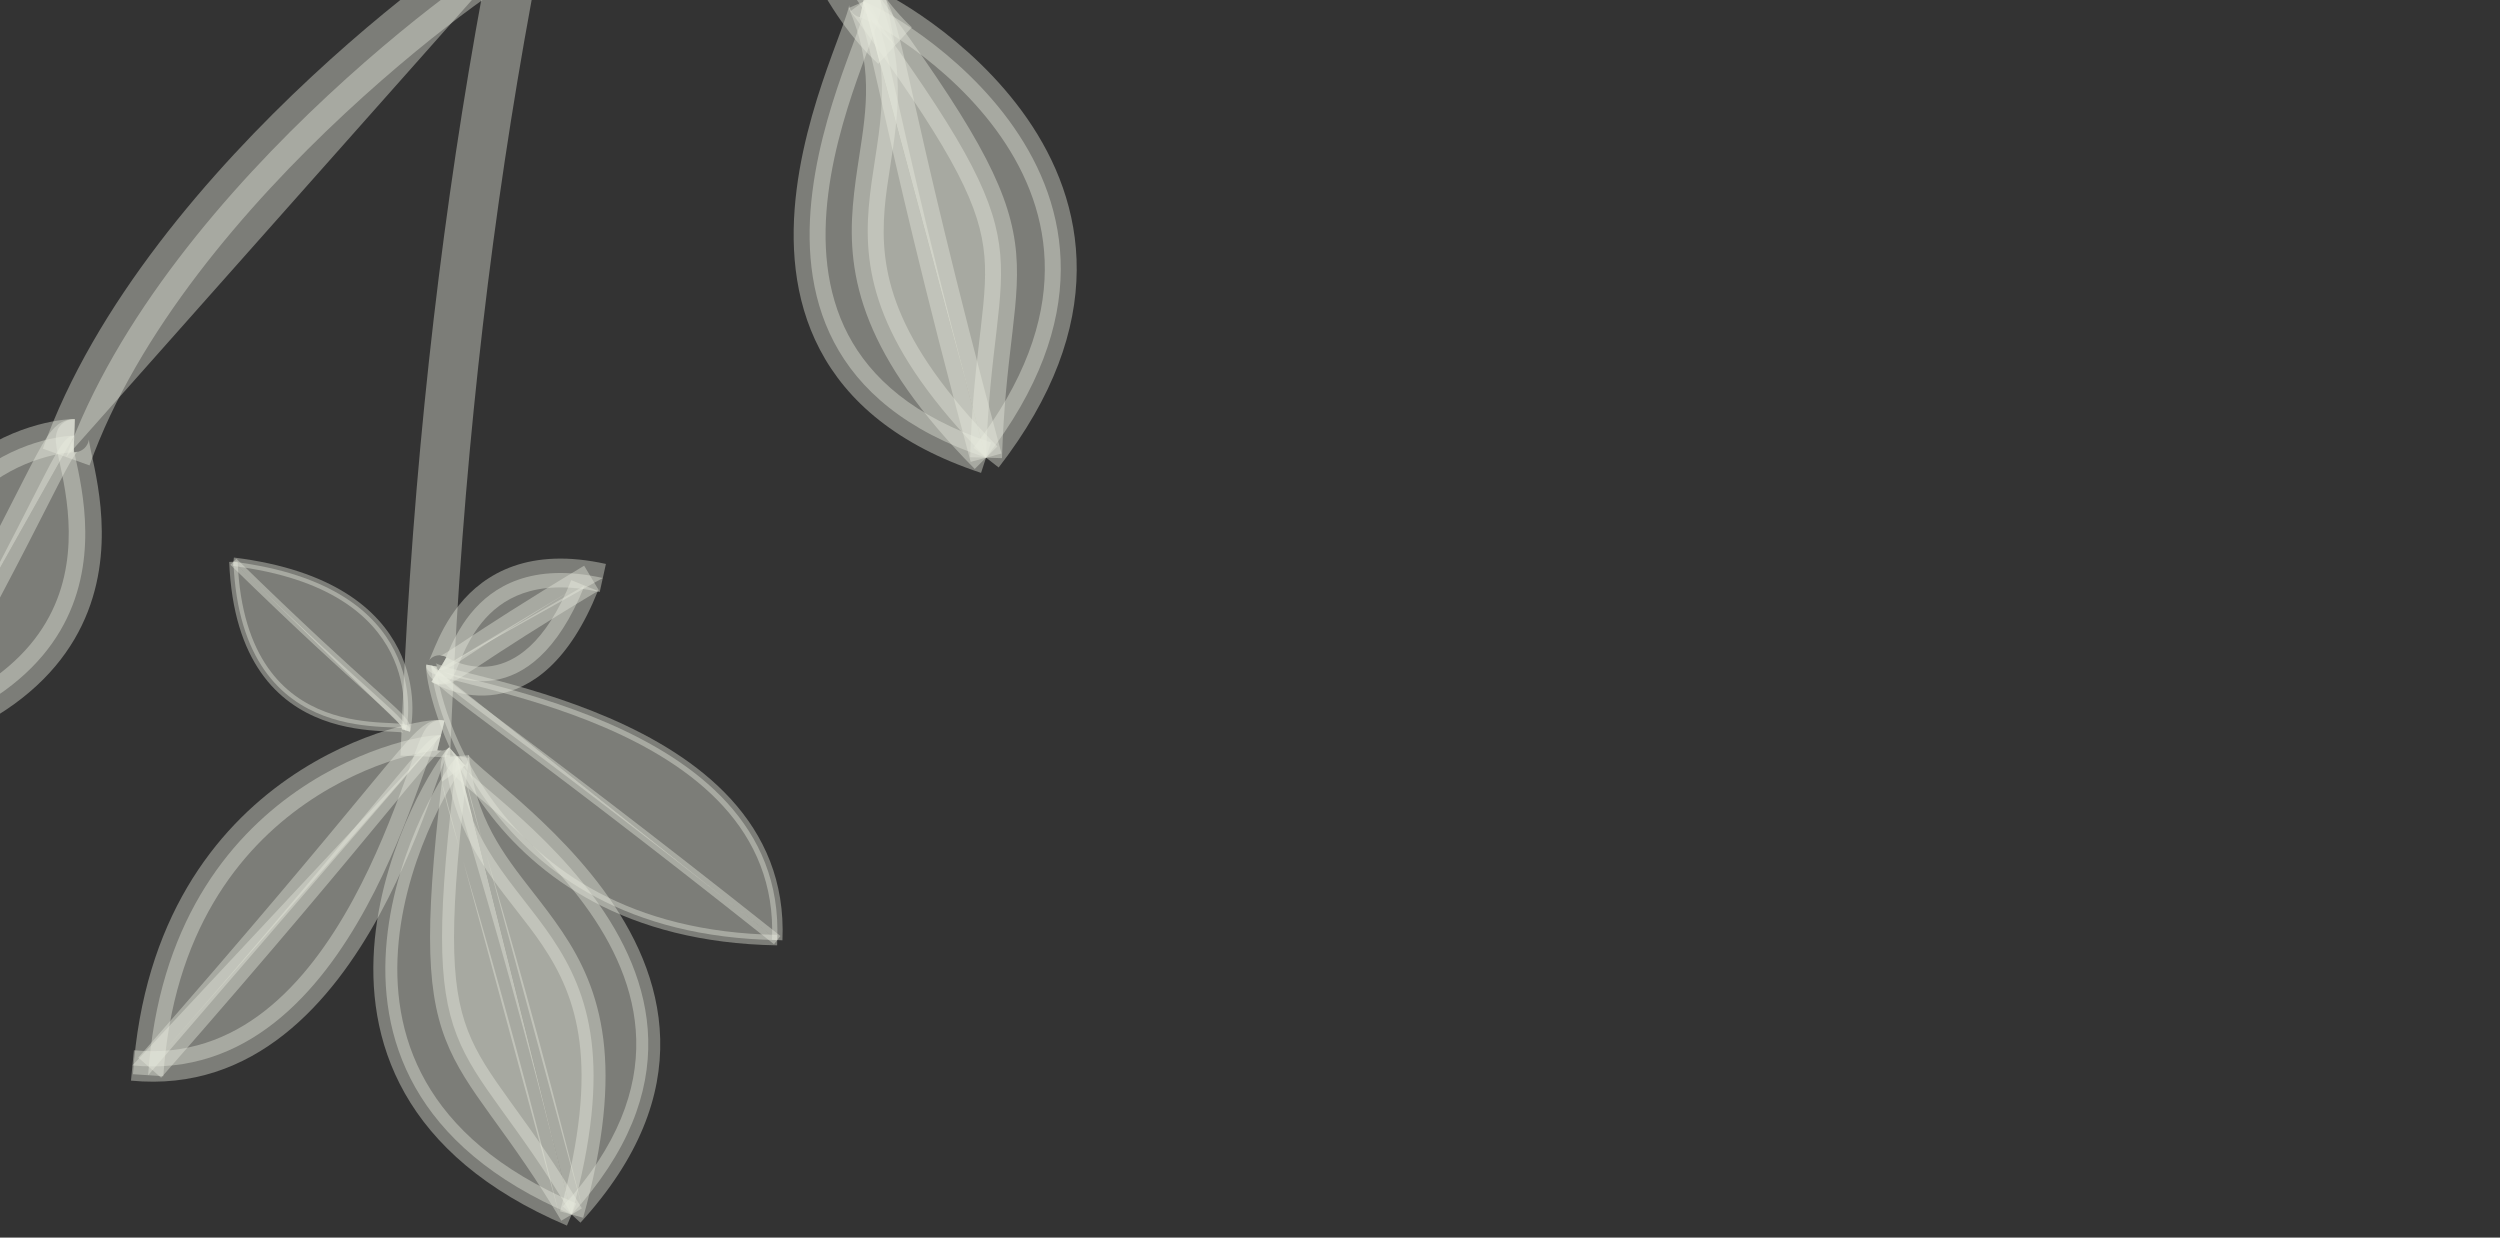 <svg width="303" height="150" viewBox="0 0 303 150" fill="none" xmlns="http://www.w3.org/2000/svg">
<rect x="0" y="0" width="303" height="150" fill="#333333" stroke="none"/>
<path fill-rule="evenodd" clip-rule="evenodd" d="M48.543 91.58C57.223 -142.513 177.512 -270.184 296.377 -342.975L299.506 -337.829C181.946 -265.837 63.136 -139.824 54.547 91.803L48.543 91.58Z" fill="#E9ECE0" fill-opacity="0.4"/>
<path fill-rule="evenodd" clip-rule="evenodd" d="M62.459 -5.928C62.45 -7.275 20.093 21.575 8.022 55.398L62.459 -5.928Z" fill="#E9ECE0" fill-opacity="0.4"/>
<path fill-rule="evenodd" clip-rule="evenodd" d="M64.84 -7.785C65.319 -7.155 65.459 -6.472 65.463 -5.952L59.455 -5.911C59.458 -5.412 59.593 -4.746 60.062 -4.13C60.523 -3.523 61.107 -3.228 61.537 -3.094C62.24 -2.875 62.814 -2.992 62.915 -3.012L62.922 -3.014C63.085 -3.046 63.204 -3.088 63.255 -3.108C63.251 -3.106 63.245 -3.103 63.24 -3.101C63.086 -3.03 62.743 -2.845 62.18 -2.499C61.089 -1.829 59.457 -0.731 57.416 0.762C53.345 3.74 47.765 8.202 41.807 13.752C29.821 24.919 16.64 40.187 10.85 56.411L5.193 54.38C11.473 36.781 25.506 20.712 37.719 9.335C43.861 3.613 49.626 -1 53.877 -4.109C55.997 -5.66 57.77 -6.859 59.044 -7.641C59.664 -8.022 60.243 -8.352 60.717 -8.572C60.908 -8.661 61.299 -8.836 61.75 -8.926L61.753 -8.927C61.914 -8.959 62.558 -9.088 63.318 -8.851C63.769 -8.711 64.368 -8.406 64.84 -7.785ZM63.282 -3.119C63.282 -3.119 63.273 -3.115 63.255 -3.108C63.274 -3.116 63.283 -3.12 63.282 -3.119Z" fill="#E9ECE0" fill-opacity="0.4"/>
<path fill-rule="evenodd" clip-rule="evenodd" d="M8.995 52.811C6.841 52.736 -16.308 55.292 -11.631 89.531L8.995 52.811Z" fill="#E9ECE0" fill-opacity="0.4"/>
<path fill-rule="evenodd" clip-rule="evenodd" d="M3.6 51.783C6.169 50.965 8.251 50.771 9.065 50.799L8.926 54.816C8.662 54.806 7.043 54.903 4.811 55.614C2.618 56.312 -0.064 57.572 -2.545 59.797C-7.404 64.157 -11.919 72.624 -9.647 89.255L-13.615 89.801C-16.021 72.192 -11.3 62.261 -5.215 56.802C-2.224 54.118 0.993 52.613 3.6 51.783Z" fill="#E9ECE0" fill-opacity="0.4"/>
<path fill-rule="evenodd" clip-rule="evenodd" d="M49.198 88.529C49.632 87.09 52.046 71.032 28.288 68.085L49.198 88.529Z" fill="#E9ECE0" fill-opacity="0.4"/>
<path fill-rule="evenodd" clip-rule="evenodd" d="M49.967 85.117C50.053 86.916 49.818 88.25 49.689 88.677L48.706 88.379C48.794 88.087 49.023 86.874 48.941 85.166C48.86 83.468 48.473 81.308 47.357 79.106C45.14 74.731 39.978 70.054 28.225 68.596L28.351 67.574C40.355 69.063 45.865 73.887 48.272 78.638C49.468 80.998 49.881 83.307 49.967 85.117Z" fill="#E9ECE0" fill-opacity="0.4"/>
<path fill-rule="evenodd" clip-rule="evenodd" d="M53.215 81.15C54.155 81.733 64.266 87.403 70.851 70.974L53.215 81.15Z" fill="#E9ECE0" fill-opacity="0.4"/>
<path fill-rule="evenodd" clip-rule="evenodd" d="M60.194 84.162C56.109 84.826 52.9 83.005 52.301 82.634L54.129 79.664C54.47 79.875 56.786 81.18 59.638 80.717C62.317 80.282 66.09 78.172 69.237 70.321L72.465 71.623C69.027 80.202 64.452 83.471 60.194 84.162Z" fill="#E9ECE0" fill-opacity="0.4"/>
<path fill-rule="evenodd" clip-rule="evenodd" d="M8.995 52.81C6.841 52.735 5.966 58.225 -11.631 89.531L8.995 52.81Z" fill="#E9ECE0" fill-opacity="0.4"/>
<path fill-rule="evenodd" clip-rule="evenodd" d="M5.672 52.998C6.361 51.961 7.371 50.742 9.065 50.801L8.925 54.817C9.208 54.827 9.381 54.714 9.424 54.681C9.386 54.715 9.25 54.856 9.004 55.227C8.424 56.1 7.623 57.632 6.256 60.316C6.076 60.669 5.888 61.039 5.69 61.428C2.927 66.86 -1.657 75.875 -9.887 90.516L-13.376 88.542C-5.186 73.973 -0.631 65.015 2.123 59.6C2.321 59.211 2.51 58.84 2.69 58.487C4.01 55.895 4.932 54.111 5.672 52.998ZM9.435 54.672C9.435 54.672 9.431 54.675 9.424 54.681C9.431 54.674 9.435 54.671 9.435 54.672Z" fill="#E9ECE0" fill-opacity="0.4"/>
<path fill-rule="evenodd" clip-rule="evenodd" d="M49.198 88.529C49.632 87.09 46.112 85.523 28.288 68.086L49.198 88.529Z" fill="#E9ECE0" fill-opacity="0.4"/>
<path fill-rule="evenodd" clip-rule="evenodd" d="M49.005 86.836C49.562 87.468 49.884 88.031 49.69 88.675L48.707 88.377C48.729 88.302 48.774 88.13 48.236 87.518C47.713 86.924 46.784 86.072 45.247 84.687C45.043 84.503 44.828 84.31 44.603 84.108C41.461 81.281 36.253 76.595 27.93 68.452L28.647 67.715C36.955 75.842 42.151 80.517 45.289 83.341C45.514 83.543 45.729 83.737 45.933 83.921C47.45 85.288 48.434 86.186 49.005 86.836Z" fill="#E9ECE0" fill-opacity="0.4"/>
<path fill-rule="evenodd" clip-rule="evenodd" d="M53.215 81.146C54.156 81.728 55.935 79.508 71.693 70.06L53.215 81.146Z" fill="#E9ECE0" fill-opacity="0.4"/>
<path fill-rule="evenodd" clip-rule="evenodd" d="M55.062 82.549C54.476 82.844 53.391 83.307 52.301 82.632L54.129 79.662C53.747 79.426 53.407 79.488 53.32 79.512C53.349 79.501 53.408 79.477 53.504 79.429C53.937 79.211 54.641 78.761 55.944 77.905C56.113 77.794 56.291 77.677 56.477 77.554C59.085 75.839 63.417 72.989 70.799 68.562L72.585 71.558C65.263 75.948 60.978 78.767 58.384 80.474C58.197 80.597 58.019 80.714 57.85 80.825C56.621 81.632 55.719 82.219 55.062 82.549ZM53.299 79.519C53.299 79.518 53.306 79.516 53.32 79.512C53.305 79.517 53.298 79.519 53.299 79.519Z" fill="#E9ECE0" fill-opacity="0.4"/>
<path fill-rule="evenodd" clip-rule="evenodd" d="M8.996 52.81C6.841 52.735 21.26 79.285 -11.631 89.531L8.996 52.81Z" fill="#E9ECE0" fill-opacity="0.4"/>
<path fill-rule="evenodd" clip-rule="evenodd" d="M7.25 51.659C7.713 51.053 8.405 50.781 9.065 50.803L8.925 54.82C9.45 54.838 10.04 54.613 10.429 54.103C10.717 53.727 10.755 53.371 10.76 53.317L10.761 53.315C10.764 53.28 10.765 53.26 10.766 53.26C10.768 53.26 10.771 53.359 10.814 53.614C10.881 54.011 10.981 54.473 11.108 55.058C11.207 55.514 11.323 56.044 11.451 56.676C12 59.383 12.618 63.246 12.201 67.497C11.781 71.776 10.311 76.46 6.694 80.757C3.085 85.043 -2.542 88.803 -11.038 91.449L-12.225 87.612C-4.276 85.135 0.629 81.734 3.635 78.163C6.632 74.603 7.859 70.734 8.215 67.104C8.574 63.447 8.047 60.046 7.526 57.477C7.43 57.005 7.327 56.527 7.229 56.074C7.08 55.381 6.943 54.747 6.864 54.281C6.803 53.913 6.725 53.38 6.779 52.883C6.805 52.643 6.885 52.137 7.25 51.659Z" fill="#E9ECE0" fill-opacity="0.4"/>
<path fill-rule="evenodd" clip-rule="evenodd" d="M49.198 88.529C49.632 87.09 29.287 92.08 28.288 68.086L49.198 88.529Z" fill="#E9ECE0" fill-opacity="0.4"/>
<path fill-rule="evenodd" clip-rule="evenodd" d="M49.586 88.096C49.721 88.272 49.747 88.486 49.69 88.677L48.707 88.379C48.676 88.479 48.689 88.616 48.773 88.726C48.821 88.788 48.869 88.809 48.869 88.809C48.869 88.809 48.867 88.808 48.862 88.806C48.809 88.785 48.677 88.757 48.418 88.733C48.126 88.706 47.762 88.69 47.323 88.67C46.999 88.656 46.634 88.639 46.225 88.615C44.345 88.505 41.751 88.24 39.101 87.247C36.445 86.252 33.729 84.524 31.617 81.494C29.508 78.466 28.028 74.178 27.776 68.106L28.802 68.062C29.048 73.988 30.487 78.073 32.459 80.904C34.429 83.731 36.96 85.345 39.461 86.282C41.968 87.221 44.441 87.478 46.285 87.587C46.652 87.608 47.004 87.624 47.327 87.639C47.794 87.66 48.203 87.679 48.513 87.707C48.771 87.731 49.032 87.767 49.23 87.844C49.327 87.881 49.475 87.953 49.586 88.096Z" fill="#E9ECE0" fill-opacity="0.4"/>
<path fill-rule="evenodd" clip-rule="evenodd" d="M53.215 81.148C54.155 81.73 55.827 66.232 73.063 70.053L53.215 81.148Z" fill="#E9ECE0" fill-opacity="0.4"/>
<path fill-rule="evenodd" clip-rule="evenodd" d="M53.933 82.784C53.397 82.993 52.796 82.94 52.301 82.633L54.129 79.663C53.692 79.393 53.151 79.346 52.678 79.529C52.314 79.671 52.12 79.898 52.076 79.95C52.025 80.01 51.999 80.053 51.999 80.053C51.999 80.053 52.018 80.02 52.057 79.939C52.144 79.752 52.233 79.535 52.352 79.245C52.443 79.024 52.551 78.761 52.689 78.438C53.27 77.072 54.181 75.135 55.677 73.286C57.184 71.424 59.292 69.641 62.25 68.608C65.204 67.576 68.876 67.338 73.437 68.349L72.686 71.757C68.63 70.858 65.629 71.124 63.394 71.904C61.161 72.685 59.561 74.024 58.378 75.486C57.184 76.961 56.424 78.551 55.889 79.808C55.801 80.013 55.711 80.232 55.623 80.445C55.469 80.818 55.322 81.176 55.204 81.426C55.118 81.61 54.961 81.933 54.73 82.206C54.618 82.338 54.359 82.619 53.933 82.784Z" fill="#E9ECE0" fill-opacity="0.4"/>
<path fill-rule="evenodd" clip-rule="evenodd" d="M55.397 91.669C53.204 93.616 30.243 130.609 69.28 147.202L55.397 91.669Z" fill="#E9ECE0" fill-opacity="0.4"/>
<path fill-rule="evenodd" clip-rule="evenodd" d="M53.589 91.568C53.872 91.182 54.169 90.811 54.432 90.576L56.358 92.76C56.361 92.757 56.361 92.757 56.358 92.76C56.349 92.77 56.312 92.807 56.245 92.888C56.164 92.985 56.059 93.119 55.932 93.292C55.68 93.638 55.361 94.111 54.995 94.702C54.265 95.882 53.368 97.5 52.468 99.447C50.662 103.35 48.868 108.513 48.322 114.085C47.776 119.648 48.476 125.569 51.595 131.077C54.71 136.578 60.319 141.809 69.846 145.859L68.712 148.543C58.72 144.296 52.56 138.681 49.069 132.518C45.583 126.362 44.841 119.803 45.43 113.8C46.018 107.807 47.936 102.319 49.832 98.219C50.782 96.166 51.734 94.444 52.527 93.164C52.923 92.524 53.284 91.987 53.589 91.568Z" fill="#E9ECE0" fill-opacity="0.4"/>
<path fill-rule="evenodd" clip-rule="evenodd" d="M53.431 89.137C51.574 88.679 20.427 93.939 17.954 130.316L53.431 89.137Z" fill="#E9ECE0" fill-opacity="0.4"/>
<path fill-rule="evenodd" clip-rule="evenodd" d="M52.631 87.281C52.952 87.26 53.446 87.238 53.872 87.343L52.991 90.935C53.081 90.957 53.136 90.962 53.136 90.962C53.136 90.963 53.061 90.959 52.878 90.972C52.62 90.989 52.25 91.031 51.775 91.11C50.829 91.266 49.532 91.556 47.996 92.031C44.925 92.983 40.958 94.658 36.976 97.434C29.067 102.946 20.989 112.862 19.793 130.444L16.115 130.193C17.393 111.397 26.125 100.494 34.873 94.397C39.218 91.368 43.541 89.54 46.909 88.498C48.594 87.976 50.054 87.646 51.176 87.46C51.735 87.368 52.227 87.308 52.631 87.281Z" fill="#E9ECE0" fill-opacity="0.4"/>
<path fill-rule="evenodd" clip-rule="evenodd" d="M52.299 80.67C51.938 82.554 57.859 113.342 94.199 113.939L52.299 80.67Z" fill="#E9ECE0" fill-opacity="0.4"/>
<path fill-rule="evenodd" clip-rule="evenodd" d="M51.681 81.412C51.648 81.085 51.635 80.771 51.677 80.552L52.921 80.792C52.921 80.791 52.921 80.791 52.921 80.793C52.92 80.801 52.916 80.839 52.917 80.922C52.919 81.013 52.926 81.135 52.941 81.287C52.971 81.592 53.03 81.999 53.127 82.497C53.319 83.49 53.656 84.822 54.183 86.376C55.238 89.486 57.051 93.468 59.993 97.408C65.861 105.269 76.248 113.011 94.209 113.306L94.189 114.576C75.81 114.274 65.066 106.323 58.979 98.17C55.944 94.103 54.074 89.998 52.984 86.786C52.439 85.18 52.088 83.792 51.884 82.739C51.782 82.213 51.715 81.766 51.681 81.412Z" fill="#E9ECE0" fill-opacity="0.4"/>
<path fill-rule="evenodd" clip-rule="evenodd" d="M104.643 0.194C107.503 0.821 145.527 21.875 119.513 55.469L104.643 0.194Z" fill="#E9ECE0" fill-opacity="0.4"/>
<path fill-rule="evenodd" clip-rule="evenodd" d="M104.24 2.096C104.22 2.089 104.217 2.088 104.228 2.09L105.053 -1.702C105.452 -1.614 105.933 -1.416 106.369 -1.216C106.852 -0.994 107.44 -0.696 108.105 -0.327C109.436 0.413 111.12 1.46 112.964 2.799C116.641 5.471 121.026 9.359 124.492 14.361C127.965 19.373 130.551 25.558 130.498 32.762C130.446 39.977 127.748 47.994 121.038 56.659L117.984 54.278C124.282 46.146 126.586 38.934 126.631 32.734C126.676 26.521 124.455 21.105 121.316 16.577C118.171 12.037 114.139 8.445 110.695 5.943C108.978 4.695 107.426 3.732 106.232 3.069C105.634 2.737 105.136 2.486 104.761 2.314C104.456 2.174 104.291 2.114 104.24 2.096Z" fill="#E9ECE0" fill-opacity="0.4"/>
<path fill-rule="evenodd" clip-rule="evenodd" d="M55.398 91.668C53.206 93.615 57.458 99.846 69.279 147.203L55.398 91.668Z" fill="#E9ECE0" fill-opacity="0.4"/>
<path fill-rule="evenodd" clip-rule="evenodd" d="M53.548 94.757C53.266 93.122 53.259 91.623 54.435 90.578L56.36 92.761L56.35 92.772L56.347 92.774C56.347 92.774 56.347 92.774 56.347 92.775M53.548 94.757C53.841 96.458 54.567 98.996 55.69 102.821L53.548 94.757ZM55.69 102.821C55.842 103.337 56.001 103.88 56.169 104.449L55.69 102.821ZM56.169 104.449C58.501 112.374 62.363 125.494 67.871 147.558L56.169 104.449ZM67.871 147.558L70.689 146.849L67.871 147.558ZM70.689 146.849C65.166 124.727 61.292 111.563 58.955 103.624L70.689 146.849ZM58.955 103.624C58.788 103.055 58.628 102.513 58.477 101.996L58.955 103.624ZM58.477 101.996C57.333 98.1 56.668 95.755 56.411 94.261L58.477 101.996ZM56.411 94.261C56.282 93.514 56.281 93.113 56.315 92.899L56.411 94.261ZM56.315 92.899C56.329 92.807 56.347 92.775 56.347 92.775L56.315 92.899ZM56.347 92.775C56.347 92.775 56.347 92.775 56.347 92.775L56.347 92.775Z" fill="#E9ECE0" fill-opacity="0.4"/>
<path fill-rule="evenodd" clip-rule="evenodd" d="M53.431 89.137C51.574 88.679 48.239 95.077 18.146 129.398L53.431 89.137Z" fill="#E9ECE0" fill-opacity="0.4"/>
<path fill-rule="evenodd" clip-rule="evenodd" d="M51.664 87.746C52.237 87.399 53 87.128 53.87 87.343L52.99 90.934C53.344 91.022 53.582 90.903 53.582 90.904C53.582 90.904 53.577 90.907 53.567 90.913C53.447 90.986 53.18 91.192 52.684 91.702C51.705 92.707 50.23 94.466 47.794 97.409C47.471 97.799 47.133 98.208 46.777 98.638C41.815 104.638 33.587 114.589 19.529 130.622L16.761 128.179C30.784 112.186 38.986 102.267 43.941 96.275C44.297 95.846 44.635 95.436 44.958 95.046C47.35 92.156 48.938 90.256 50.047 89.117C50.595 88.555 51.128 88.07 51.664 87.746Z" fill="#E9ECE0" fill-opacity="0.4"/>
<path fill-rule="evenodd" clip-rule="evenodd" d="M52.299 80.67C51.939 82.554 58.48 85.565 94.199 113.939L52.299 80.67Z" fill="#E9ECE0" fill-opacity="0.4"/>
<path fill-rule="evenodd" clip-rule="evenodd" d="M52.007 81.834C51.737 81.434 51.59 81.01 51.678 80.552L52.921 80.791L52.921 80.792C52.918 80.808 52.901 80.892 53.056 81.122C53.224 81.371 53.539 81.711 54.09 82.198C55.187 83.167 57.062 84.588 60.099 86.863C60.503 87.166 60.928 87.484 61.374 87.818C67.601 92.477 77.92 100.198 94.593 113.442L93.807 114.438C77.148 101.205 66.84 93.492 60.617 88.836C60.171 88.502 59.746 88.184 59.341 87.881C56.323 85.62 54.397 84.162 53.253 83.151C52.683 82.647 52.267 82.221 52.007 81.834Z" fill="#E9ECE0" fill-opacity="0.4"/>
<path fill-rule="evenodd" clip-rule="evenodd" d="M104.642 0.193C107.503 0.819 106.818 8.34 119.51 55.469L104.642 0.193Z" fill="#E9ECE0" fill-opacity="0.4"/>
<path fill-rule="evenodd" clip-rule="evenodd" d="M104.064 2.018C104.094 2.042 104.149 2.074 104.231 2.091L105.056 -1.7C106.861 -1.305 107.659 0.248 108.212 1.825C108.795 3.486 109.4 6.09 110.276 9.966C110.395 10.491 110.519 11.043 110.649 11.621C112.464 19.679 115.467 33.016 121.378 54.965L117.645 55.978C111.713 33.951 108.696 20.555 106.878 12.479C106.747 11.9 106.623 11.349 106.505 10.824C105.607 6.851 105.055 4.512 104.564 3.114C104.307 2.379 104.13 2.101 104.064 2.018ZM104.034 1.988C104.034 1.986 104.044 1.994 104.064 2.018C104.043 2.003 104.034 1.99 104.034 1.988Z" fill="#E9ECE0" fill-opacity="0.4"/>
<path fill-rule="evenodd" clip-rule="evenodd" d="M55.398 91.667C50.523 130.784 55.535 124.143 69.28 147.201L55.398 91.667Z" fill="#E9ECE0" fill-opacity="0.4"/>
<path fill-rule="evenodd" clip-rule="evenodd" d="M54.001 125.984C51.485 119.474 51.526 110.981 53.955 91.487L56.838 91.849C54.393 111.471 54.502 119.216 56.709 124.929C57.814 127.788 59.469 130.203 61.803 133.443C62.003 133.722 62.208 134.005 62.417 134.295C64.634 137.365 67.351 141.128 70.525 146.453L68.032 147.95C64.926 142.739 62.275 139.068 60.062 136.002C59.853 135.714 59.649 135.43 59.448 135.151C57.128 131.929 55.258 129.236 54.001 125.984Z" fill="#E9ECE0" fill-opacity="0.4"/>
<path fill-rule="evenodd" clip-rule="evenodd" d="M104.642 0.193C127.907 31.954 120.305 28.611 119.511 55.469L104.642 0.193Z" fill="#E9ECE0" fill-opacity="0.4"/>
<path fill-rule="evenodd" clip-rule="evenodd" d="M119.184 29.941C118.355 24.013 114.767 17.294 103.084 1.345L106.2 -0.954C117.782 14.857 122.027 22.346 123.014 29.401C123.507 32.925 123.175 36.249 122.715 40.194C122.676 40.536 122.635 40.884 122.593 41.238C122.151 44.996 121.623 49.48 121.444 55.528L117.579 55.413C117.763 49.189 118.308 44.554 118.752 40.788C118.794 40.433 118.835 40.085 118.874 39.744C119.337 35.77 119.6 32.909 119.184 29.941Z" fill="#E9ECE0" fill-opacity="0.4"/>
<path fill-rule="evenodd" clip-rule="evenodd" d="M55.399 91.669C57.557 112.986 79.396 110.708 69.281 147.202L55.399 91.669Z" fill="#E9ECE0" fill-opacity="0.4"/>
<path fill-rule="evenodd" clip-rule="evenodd" d="M62.532 110.25C58.813 105.488 54.818 100.372 53.952 91.817L56.842 91.522C57.616 99.163 60.946 103.441 64.552 108.073C65.747 109.608 66.973 111.182 68.146 112.931C70.471 116.397 72.429 120.414 73.123 125.945C73.813 131.448 73.241 138.351 70.679 147.594L67.88 146.812C70.376 137.808 70.867 131.311 70.24 126.31C69.617 121.339 67.876 117.749 65.736 114.559C64.756 113.098 63.656 111.69 62.532 110.25Z" fill="#E9ECE0" fill-opacity="0.4"/>
<path fill-rule="evenodd" clip-rule="evenodd" d="M104.642 0.193C113.117 19.859 92.947 28.562 119.51 55.469L104.642 0.193Z" fill="#E9ECE0" fill-opacity="0.4"/>
<path fill-rule="evenodd" clip-rule="evenodd" d="M104.153 18.845C105.043 13.072 105.844 7.878 102.866 0.967L106.415 -0.574C109.877 7.46 108.846 14.061 107.909 20.058C107.63 21.845 107.359 23.578 107.218 25.28C106.905 29.057 107.126 32.964 108.963 37.522C110.815 42.117 114.357 47.496 120.883 54.106L118.136 56.838C111.379 49.994 107.481 44.196 105.378 38.977C103.26 33.721 103.014 29.178 103.364 24.958C103.543 22.796 103.853 20.788 104.153 18.845Z" fill="#E9ECE0" fill-opacity="0.4"/>
<path fill-rule="evenodd" clip-rule="evenodd" d="M55.4 91.67C53.208 93.617 97.159 116.73 69.284 147.202L55.4 91.67Z" fill="#E9ECE0" fill-opacity="0.4"/>
<path fill-rule="evenodd" clip-rule="evenodd" d="M53.893 92.17C53.804 91.668 53.918 91.038 54.435 90.579L56.36 92.762C56.741 92.425 56.807 91.959 56.754 91.66C56.733 91.542 56.698 91.465 56.683 91.436C56.686 91.44 56.69 91.446 56.695 91.454C56.792 91.595 57.035 91.866 57.499 92.3C58.109 92.872 58.927 93.57 59.922 94.418C60.41 94.835 60.94 95.287 61.51 95.779C64.904 98.711 69.424 102.822 73.139 107.875C76.854 112.926 79.839 119.018 80.016 125.907C80.194 132.838 77.523 140.349 70.352 148.189L68.211 146.217C74.977 138.821 77.266 132.016 77.111 125.982C76.956 119.907 74.317 114.386 70.802 109.606C67.287 104.828 62.973 100.891 59.614 97.989C59.093 97.539 58.588 97.108 58.111 96.701C57.08 95.82 56.177 95.05 55.517 94.432C55.043 93.989 54.594 93.533 54.302 93.107C54.163 92.905 53.965 92.578 53.893 92.17ZM56.675 91.423C56.676 91.423 56.679 91.427 56.683 91.436C56.678 91.427 56.675 91.423 56.675 91.423Z" fill="#E9ECE0" fill-opacity="0.4"/>
<path fill-rule="evenodd" clip-rule="evenodd" d="M53.432 89.138C51.576 88.679 43.621 131.808 16.052 129.129L53.432 89.138Z" fill="#E9ECE0" fill-opacity="0.4"/>
<path fill-rule="evenodd" clip-rule="evenodd" d="M51.961 87.891C52.165 87.695 52.865 87.096 53.873 87.345L52.993 90.936C53.886 91.156 54.458 90.614 54.52 90.553C54.58 90.496 54.616 90.449 54.629 90.431C54.624 90.439 54.617 90.451 54.606 90.468C54.511 90.634 54.358 90.965 54.137 91.522C53.842 92.264 53.496 93.225 53.075 94.391C52.874 94.95 52.655 95.556 52.417 96.209C50.971 100.168 48.903 105.537 46.002 110.857C40.265 121.375 30.843 132.428 15.875 130.973L16.23 127.292C28.831 128.516 37.171 119.344 42.768 109.082C45.533 104.011 47.526 98.852 48.955 94.937C49.175 94.336 49.383 93.757 49.581 93.21C50.015 92.004 50.395 90.952 50.712 90.153C50.94 89.579 51.175 89.033 51.414 88.619C51.526 88.424 51.705 88.139 51.961 87.891ZM54.634 90.423C54.634 90.423 54.632 90.426 54.629 90.431C54.632 90.426 54.634 90.423 54.634 90.423Z" fill="#E9ECE0" fill-opacity="0.4"/>
<path fill-rule="evenodd" clip-rule="evenodd" d="M52.298 80.671C51.938 82.555 95.44 86.179 94.198 113.94L52.298 80.671Z" fill="#E9ECE0" fill-opacity="0.4"/>
<path fill-rule="evenodd" clip-rule="evenodd" d="M51.973 81.329C51.848 81.219 51.6 80.948 51.676 80.549L52.92 80.789C52.945 80.658 52.915 80.545 52.877 80.47C52.844 80.406 52.809 80.375 52.807 80.373L52.807 80.373C52.807 80.373 52.807 80.373 52.807 80.373C52.807 80.373 52.819 80.382 52.848 80.4C52.881 80.419 52.926 80.442 52.986 80.47C53.239 80.586 53.648 80.724 54.222 80.891C54.992 81.114 55.991 81.368 57.181 81.671C57.753 81.816 58.37 81.973 59.026 82.143C63.042 83.184 68.446 84.691 73.829 87.016C84.554 91.649 95.471 99.661 94.831 113.966L93.566 113.909C94.168 100.454 83.955 92.773 73.329 88.183C68.037 85.897 62.71 84.41 58.709 83.373C58.072 83.208 57.465 83.054 56.897 82.909C55.693 82.603 54.661 82.34 53.871 82.111C53.292 81.944 52.804 81.784 52.46 81.626C52.293 81.549 52.115 81.453 51.973 81.329Z" fill="#E9ECE0" fill-opacity="0.4"/>
<path fill-rule="evenodd" clip-rule="evenodd" d="M104.64 0.196C107.5 0.823 80.366 42.515 119.509 55.471L104.64 0.196Z" fill="#E9ECE0" fill-opacity="0.4"/>
<path fill-rule="evenodd" clip-rule="evenodd" d="M102.996 1.01C103.139 1.424 103.537 1.942 104.227 2.093L105.052 -1.699C105.921 -1.509 106.439 -0.871 106.65 -0.262C106.819 0.227 106.798 0.691 106.773 0.96C106.72 1.531 106.534 2.193 106.336 2.813C106.056 3.687 105.636 4.819 105.161 6.099C104.943 6.686 104.714 7.304 104.481 7.942C102.962 12.112 101.125 17.619 100.387 23.455C99.648 29.293 100.032 35.293 102.787 40.554C105.515 45.766 110.709 50.515 120.115 53.628L118.904 57.314C108.739 53.95 102.645 48.629 99.363 42.359C96.106 36.14 95.755 29.249 96.55 22.966C97.345 16.681 99.309 10.838 100.849 6.61C101.111 5.891 101.356 5.231 101.581 4.626C102.033 3.407 102.402 2.414 102.653 1.628C102.844 1.03 102.911 0.719 102.922 0.601C102.921 0.654 102.926 0.809 102.996 1.01ZM102.923 0.598C102.923 0.599 102.923 0.6 102.922 0.601L102.923 0.598Z" fill="#E9ECE0" fill-opacity="0.4"/>
<path fill-rule="evenodd" clip-rule="evenodd" d="M88.812 -97.794C88.803 -99.141 84.86 -16.313 108.479 5.527L88.812 -97.794Z" fill="#E9ECE0" fill-opacity="0.4"/>
<path fill-rule="evenodd" clip-rule="evenodd" d="M91.81 -97.978C91.814 -97.898 91.815 -97.834 91.815 -97.815L85.809 -97.775L85.809 -97.774C85.809 -97.763 85.809 -97.708 85.813 -97.635C85.816 -97.589 85.829 -97.455 85.841 -97.368C85.881 -97.15 86.451 -95.947 87.287 -95.214C89.525 -94.883 91.551 -96.578 91.692 -96.963C91.725 -97.086 91.765 -97.271 91.775 -97.331C91.789 -97.417 91.796 -97.485 91.797 -97.496L91.797 -97.498C91.8 -97.526 91.801 -97.544 91.801 -97.542C91.801 -97.54 91.8 -97.528 91.798 -97.5C91.793 -97.404 91.784 -97.227 91.772 -96.964C91.749 -96.443 91.718 -95.627 91.687 -94.551C91.626 -92.399 91.564 -89.217 91.563 -85.29C91.561 -77.43 91.804 -66.609 92.777 -55.084C93.752 -43.543 95.453 -31.386 98.337 -20.818C101.249 -10.149 105.248 -1.561 110.515 3.309L106.446 7.743C99.902 1.693 95.536 -8.263 92.544 -19.224C89.525 -30.287 87.783 -42.848 86.792 -54.575C85.8 -66.318 85.555 -77.317 85.556 -85.291C85.557 -89.28 85.62 -92.519 85.684 -94.724C85.715 -95.826 85.747 -96.673 85.772 -97.229C85.784 -97.504 85.794 -97.718 85.803 -97.858C85.806 -97.91 85.812 -98.008 85.82 -98.096L85.82 -98.098C85.823 -98.117 85.83 -98.192 85.845 -98.285C85.855 -98.347 85.895 -98.534 85.929 -98.658C86.07 -99.044 88.096 -100.739 90.335 -100.408C91.171 -99.675 91.741 -98.471 91.782 -98.252C91.794 -98.163 91.807 -98.027 91.81 -97.978Z" fill="#E9ECE0" fill-opacity="0.4"/>
</svg>
